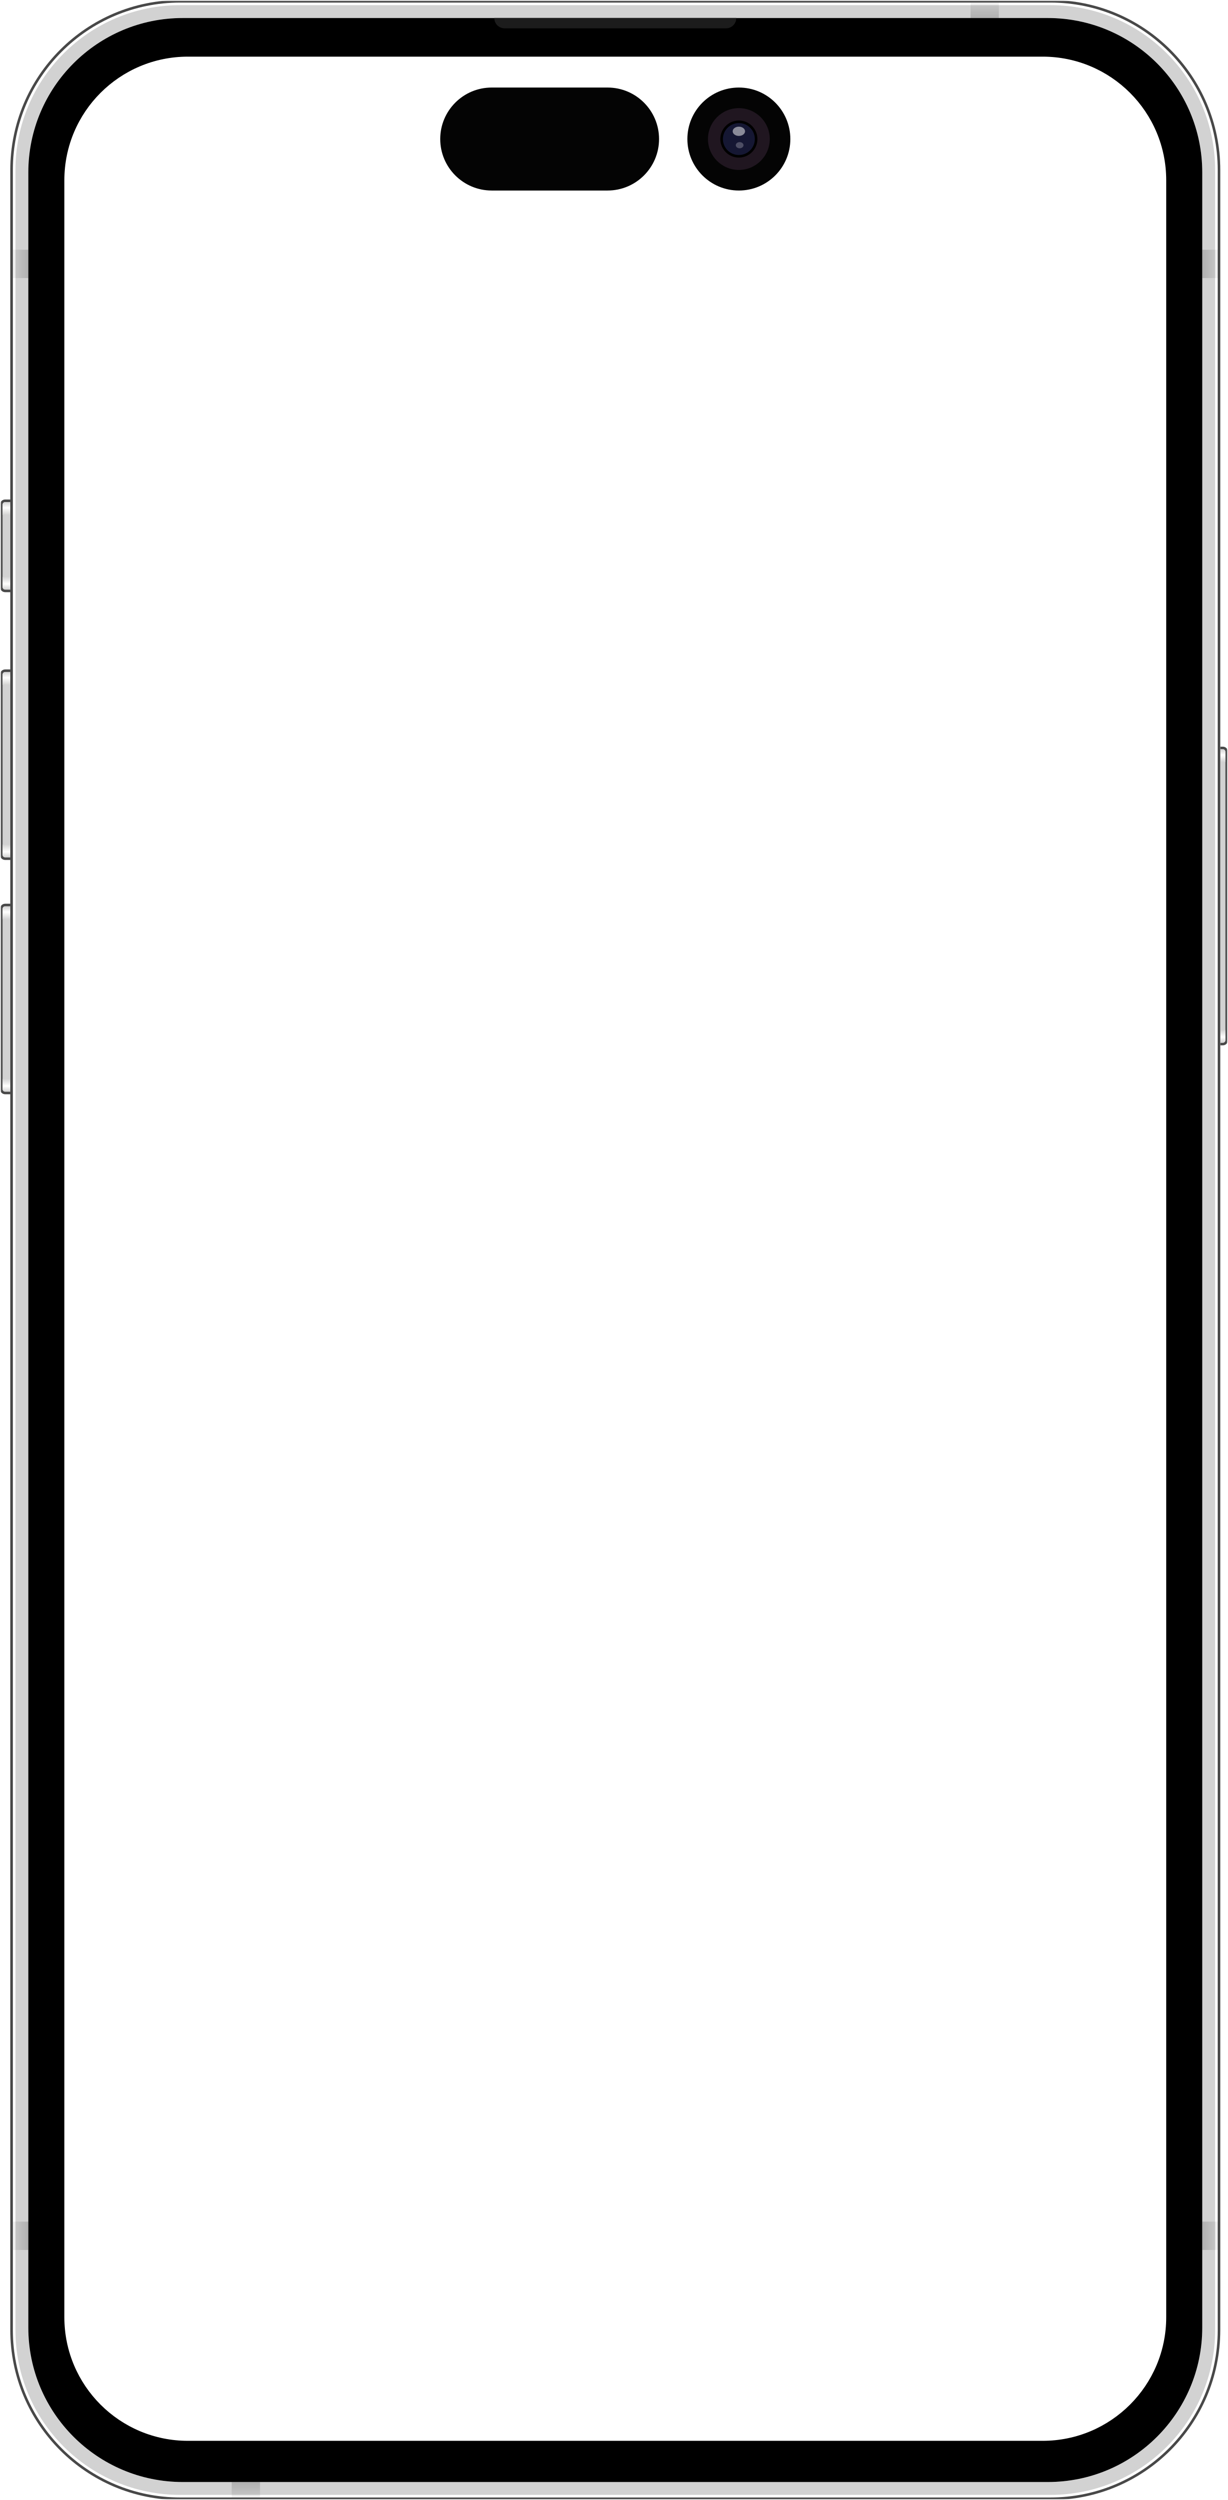 <svg width="477" height="971" viewBox="0 0 477 971" fill="none" xmlns="http://www.w3.org/2000/svg">
<g clip-path="url(#clip0_3903_24894)">
<mask id="mask0_3903_24894" style="mask-type:luminance" maskUnits="userSpaceOnUse" x="0" y="0" width="477" height="971">
<path d="M477 0H0V971H477V0Z" fill="white"/>
</mask>
<g mask="url(#mask0_3903_24894)">
<mask id="mask1_3903_24894" style="mask-type:luminance" maskUnits="userSpaceOnUse" x="0" y="0" width="477" height="971">
<path d="M477 0H0V971H477V0Z" fill="white"/>
</mask>
<g mask="url(#mask1_3903_24894)">
<mask id="mask2_3903_24894" style="mask-type:luminance" maskUnits="userSpaceOnUse" x="0" y="0" width="477" height="971">
<path d="M477 0H0V971H477V0Z" fill="white"/>
</mask>
<g mask="url(#mask2_3903_24894)">
<mask id="mask3_3903_24894" style="mask-type:luminance" maskUnits="userSpaceOnUse" x="0" y="0" width="477" height="971">
<path d="M477 0H0V971H477V0Z" fill="white"/>
</mask>
<g mask="url(#mask3_3903_24894)">
<mask id="mask4_3903_24894" style="mask-type:luminance" maskUnits="userSpaceOnUse" x="0" y="0" width="477" height="971">
<path d="M477 0H0V971H477V0Z" fill="white"/>
</mask>
<g mask="url(#mask4_3903_24894)">
<path d="M0.5 262C0.5 261.172 1.172 260.5 2 260.5H4.5V333.5H2C1.172 333.5 0.5 332.828 0.5 332V262Z" fill="#D2D2D2" stroke="#484848"/>
<path d="M1 262C1 261.448 1.448 261 2 261H4V266H1V262Z" fill="url(#paint0_linear_3903_24894)"/>
<path d="M1 332C1 332.552 1.448 333 2 333H4V328H1V332Z" fill="url(#paint1_linear_3903_24894)"/>
<path d="M0.5 353C0.5 352.172 1.172 351.5 2 351.5H4.5V424.5H2C1.172 424.5 0.5 423.828 0.5 423V353Z" fill="#D2D2D2" stroke="#484848"/>
<path d="M1 353C1 352.448 1.448 352 2 352H4V357H1V353Z" fill="url(#paint2_linear_3903_24894)"/>
<path d="M1 423C1 423.552 1.448 424 2 424H4V419H1V423Z" fill="url(#paint3_linear_3903_24894)"/>
<path d="M476.5 292C476.5 291.172 475.828 290.5 475 290.5H472.5V405.5H475C475.828 405.5 476.5 404.828 476.5 404V292Z" fill="#D2D2D2" stroke="#484848"/>
<path d="M476 292C476 291.448 475.552 291 475 291H473V296H476V292Z" fill="url(#paint4_linear_3903_24894)"/>
<path d="M476 404C476 404.552 475.552 405 475 405H473V400H476V404Z" fill="url(#paint5_linear_3903_24894)"/>
<path d="M0.5 196C0.5 195.172 1.172 194.5 2 194.5H4.5V229.5H2C1.172 229.5 0.5 228.828 0.5 228V196Z" fill="#D2D2D2" stroke="#484848"/>
<path d="M1 196C1 195.448 1.448 195 2 195H4V200H1V196Z" fill="url(#paint6_linear_3903_24894)"/>
<path d="M1 228C1 228.552 1.448 229 2 229H4V224H1V228Z" fill="url(#paint7_linear_3903_24894)"/>
<path fill-rule="evenodd" clip-rule="evenodd" d="M70 0C33.549 0 4 29.549 4 66V905C4 941.451 33.549 971 70 971H408C444.451 971 474 941.451 474 905V66C474 29.549 444.451 0 408 0H70ZM71 7C37.863 7 11 33.863 11 67V904C11 937.137 37.863 964 71 964H407C440.137 964 467 937.137 467 904V67C467 33.863 440.137 7 407 7H71Z" fill="#D2D2D2"/>
<path d="M408 1H70C34.102 1 5 30.102 5 66V905C5 940.898 34.102 970 70 970H408C443.898 970 473 940.898 473 905V66C473 30.102 443.898 1 408 1Z" stroke="white" stroke-width="2"/>
<path d="M408 0.5H70C33.825 0.5 4.5 29.825 4.5 66V905C4.5 941.175 33.825 970.5 70 970.5H408C444.175 970.5 473.5 941.175 473.5 905V66C473.5 29.825 444.175 0.5 408 0.5Z" stroke="#484848"/>
<g filter="url(#filter0_d_3903_24894)">
<path fill-rule="evenodd" clip-rule="evenodd" d="M71 7C37.863 7 11 33.863 11 67V904C11 937.137 37.863 964 71 964H407C440.137 964 467 937.137 467 904V67C467 33.863 440.137 7 407 7H71ZM73 22C46.49 22 25 43.49 25 70V900C25 926.51 46.49 948 73 948H405C431.51 948 453 926.51 453 900V70C453 43.49 431.51 22 405 22H73Z" fill="black"/>
</g>
<path d="M192 7H286C286 9.209 284.209 11 282 11H196C193.791 11 192 9.209 192 7Z" fill="#1C1C1C"/>
<path d="M473 97H467V108H473V97Z" fill="url(#paint8_linear_3903_24894)" fill-opacity="0.16"/>
<path d="M473 862.867H467V873.867H473V862.867Z" fill="url(#paint9_linear_3903_24894)" fill-opacity="0.16"/>
<path d="M5.016 862.867H11.016V873.867H5.016V862.867Z" fill="url(#paint10_linear_3903_24894)" fill-opacity="0.16"/>
<path d="M5 97H11V108H5V97Z" fill="url(#paint11_linear_3903_24894)" fill-opacity="0.16"/>
<path d="M388 1V7H377V1H388Z" fill="url(#paint12_linear_3903_24894)" fill-opacity="0.16"/>
<path d="M101 970V964H90V970H101Z" fill="url(#paint13_linear_3903_24894)" fill-opacity="0.16"/>
<path d="M287 74C298.046 74 307 65.046 307 54C307 42.954 298.046 34 287 34C275.954 34 267 42.954 267 54C267 65.046 275.954 74 287 74Z" fill="#040404"/>
<path d="M287 66C293.627 66 299 60.627 299 54C299 47.373 293.627 42 287 42C280.373 42 275 47.373 275 54C275 60.627 280.373 66 287 66Z" fill="#201620"/>
<path d="M287.005 60.705C290.705 60.705 293.705 57.705 293.705 54.005C293.705 50.304 290.705 47.305 287.005 47.305C283.304 47.305 280.305 50.304 280.305 54.005C280.305 57.705 283.304 60.705 287.005 60.705Z" fill="#151733" stroke="black"/>
<path d="M287.002 52.795C288.327 52.795 289.402 51.989 289.402 50.995C289.402 50.001 288.327 49.195 287.002 49.195C285.676 49.195 284.602 50.001 284.602 50.995C284.602 51.989 285.676 52.795 287.002 52.795Z" fill="white" fill-opacity="0.5"/>
<path d="M287.305 57.595C288.133 57.595 288.805 57.058 288.805 56.395C288.805 55.733 288.133 55.195 287.305 55.195C286.476 55.195 285.805 55.733 285.805 56.395C285.805 57.058 286.476 57.595 287.305 57.595Z" fill="white" fill-opacity="0.24"/>
<path d="M171 54C171 42.954 179.954 34 191 34H236C247.046 34 256 42.954 256 54C256 65.046 247.046 74 236 74H191C179.954 74 171 65.046 171 54Z" fill="#040404"/>
</g>
</g>
</g>
</g>
</g>
</g>
<defs>
<filter id="filter0_d_3903_24894" x="7" y="3" width="464" height="965" filterUnits="userSpaceOnUse" color-interpolation-filters="sRGB">
<feFlood flood-opacity="0" result="BackgroundImageFix"/>
<feColorMatrix in="SourceAlpha" type="matrix" values="0 0 0 0 0 0 0 0 0 0 0 0 0 0 0 0 0 0 127 0" result="hardAlpha"/>
<feOffset/>
<feGaussianBlur stdDeviation="2"/>
<feComposite in2="hardAlpha" operator="out"/>
<feColorMatrix type="matrix" values="0 0 0 0 0 0 0 0 0 0 0 0 0 0 0 0 0 0 0.6 0"/>
<feBlend mode="normal" in2="BackgroundImageFix" result="effect1_dropShadow_3903_24894"/>
<feBlend mode="normal" in="SourceGraphic" in2="effect1_dropShadow_3903_24894" result="shape"/>
</filter>
<linearGradient id="paint0_linear_3903_24894" x1="2.5" y1="261" x2="2.5" y2="268.5" gradientUnits="userSpaceOnUse">
<stop stop-color="#D2D2D2"/>
<stop offset="0.295" stop-color="#FFFFFE"/>
<stop offset="0.998" stop-color="#ABABAB"/>
</linearGradient>
<linearGradient id="paint1_linear_3903_24894" x1="2.5" y1="333" x2="2.5" y2="325.5" gradientUnits="userSpaceOnUse">
<stop stop-color="#D2D2D2"/>
<stop offset="0.295" stop-color="#FFFFFE"/>
<stop offset="0.998" stop-color="#ABABAB"/>
</linearGradient>
<linearGradient id="paint2_linear_3903_24894" x1="2.5" y1="352" x2="2.5" y2="359.5" gradientUnits="userSpaceOnUse">
<stop stop-color="#D2D2D2"/>
<stop offset="0.295" stop-color="#FFFFFE"/>
<stop offset="0.998" stop-color="#ABABAB"/>
</linearGradient>
<linearGradient id="paint3_linear_3903_24894" x1="2.5" y1="424" x2="2.5" y2="416.5" gradientUnits="userSpaceOnUse">
<stop stop-color="#D2D2D2"/>
<stop offset="0.295" stop-color="#FFFFFE"/>
<stop offset="0.998" stop-color="#ABABAB"/>
</linearGradient>
<linearGradient id="paint4_linear_3903_24894" x1="474.5" y1="291" x2="474.5" y2="298.5" gradientUnits="userSpaceOnUse">
<stop stop-color="#D2D2D2"/>
<stop offset="0.295" stop-color="#FFFFFE"/>
<stop offset="0.998" stop-color="#ABABAB"/>
</linearGradient>
<linearGradient id="paint5_linear_3903_24894" x1="474.5" y1="405" x2="474.5" y2="397.5" gradientUnits="userSpaceOnUse">
<stop stop-color="#D2D2D2"/>
<stop offset="0.295" stop-color="#FFFFFE"/>
<stop offset="0.998" stop-color="#ABABAB"/>
</linearGradient>
<linearGradient id="paint6_linear_3903_24894" x1="2.5" y1="195" x2="2.5" y2="202.5" gradientUnits="userSpaceOnUse">
<stop stop-color="#D2D2D2"/>
<stop offset="0.295" stop-color="#FFFFFE"/>
<stop offset="0.998" stop-color="#ABABAB"/>
</linearGradient>
<linearGradient id="paint7_linear_3903_24894" x1="2.5" y1="229" x2="2.5" y2="221.5" gradientUnits="userSpaceOnUse">
<stop stop-color="#D2D2D2"/>
<stop offset="0.295" stop-color="#FFFFFE"/>
<stop offset="0.998" stop-color="#ABABAB"/>
</linearGradient>
<linearGradient id="paint8_linear_3903_24894" x1="467" y1="101.4" x2="475.571" y2="101.4" gradientUnits="userSpaceOnUse">
<stop/>
<stop offset="1" stop-opacity="0"/>
</linearGradient>
<linearGradient id="paint9_linear_3903_24894" x1="467" y1="867.267" x2="475.571" y2="867.267" gradientUnits="userSpaceOnUse">
<stop/>
<stop offset="1" stop-opacity="0"/>
</linearGradient>
<linearGradient id="paint10_linear_3903_24894" x1="11.016" y1="867.267" x2="2.444" y2="867.267" gradientUnits="userSpaceOnUse">
<stop/>
<stop offset="1" stop-opacity="0"/>
</linearGradient>
<linearGradient id="paint11_linear_3903_24894" x1="11" y1="101.4" x2="2.429" y2="101.4" gradientUnits="userSpaceOnUse">
<stop/>
<stop offset="1" stop-opacity="0"/>
</linearGradient>
<linearGradient id="paint12_linear_3903_24894" x1="383.6" y1="7" x2="383.6" y2="-1.571" gradientUnits="userSpaceOnUse">
<stop/>
<stop offset="1" stop-opacity="0"/>
</linearGradient>
<linearGradient id="paint13_linear_3903_24894" x1="96.6" y1="964" x2="96.6" y2="972.571" gradientUnits="userSpaceOnUse">
<stop/>
<stop offset="1" stop-opacity="0"/>
</linearGradient>
<clipPath id="clip0_3903_24894">
<rect width="477" height="971" fill="white"/>
</clipPath>
</defs>
</svg>

